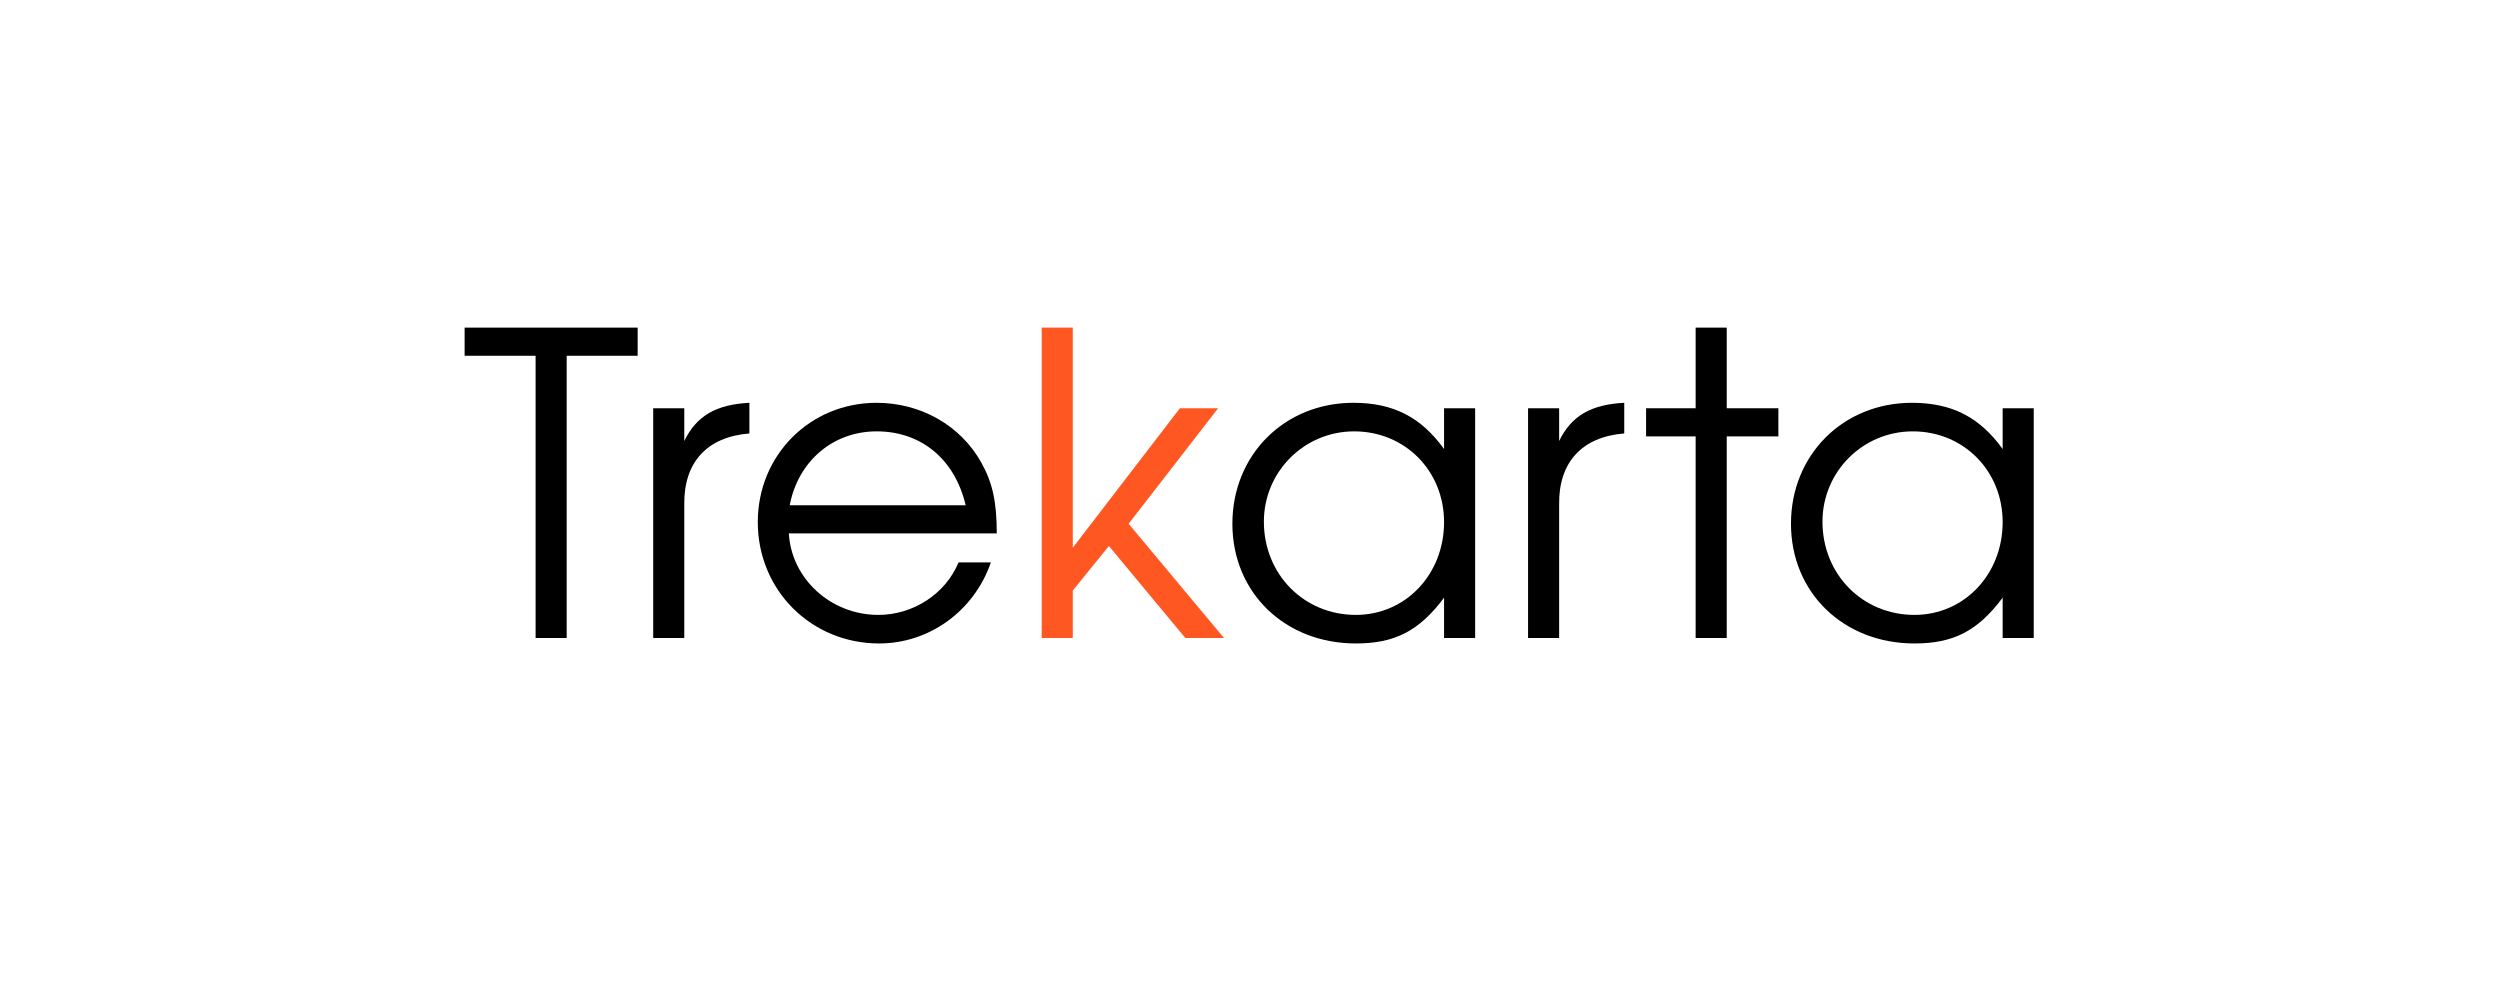 <?xml version="1.0" encoding="UTF-8" standalone="no"?>
<svg
   xmlns:dc="http://purl.org/dc/elements/1.1/"
   xmlns:cc="http://creativecommons.org/ns#"
   xmlns:rdf="http://www.w3.org/1999/02/22-rdf-syntax-ns#"
   xmlns:svg="http://www.w3.org/2000/svg"
   xmlns="http://www.w3.org/2000/svg"
   xmlns:sodipodi="http://sodipodi.sourceforge.net/DTD/sodipodi-0.dtd"
   xmlns:inkscape="http://www.inkscape.org/namespaces/inkscape"
   width="200"
   height="80"
   viewBox="0 0 200 80"
   version="1.1"
   id="svg8"
   inkscape:version="1.0.2 (e86c870879, 2021-01-15)"
   sodipodi:docname="splash_branding.svg">
  <defs
     id="defs2" />
  <sodipodi:namedview
     id="base"
     pagecolor="#ffffff"
     bordercolor="#666666"
     borderopacity="1.0"
     inkscape:pageopacity="0.0"
     inkscape:pageshadow="2"
     inkscape:zoom="2.8"
     inkscape:cx="89.794089"
     inkscape:cy="60.364049"
     inkscape:document-units="px"
     inkscape:current-layer="layer1"
     inkscape:document-rotation="0"
     showgrid="false"
     units="px"
     inkscape:window-width="2560"
     inkscape:window-height="1016"
     inkscape:window-x="0"
     inkscape:window-y="27"
     inkscape:window-maximized="1" />
  <g
     inkscape:label="Layer 1"
     inkscape:groupmode="layer"
     id="layer1">
    <g
       id="g894"
       transform="matrix(0.7,0,0,0.7,29.98,11.653)"
       style="stroke-width:1.429">
      <g
         aria-label="Trekarta"
         id="text835"
         style="font-style:normal;font-variant:normal;font-weight:normal;font-stretch:normal;font-size:40px;line-height:1.25;font-family:'Amiri Quran Colored';-inkscape-font-specification:'Amiri Quran Colored';letter-spacing:0px;word-spacing:0px;fill:#000000;fill-opacity:1;stroke:none;stroke-width:1.429">
        <path
           d="m 18.383,56.267 h 3.552 v -32.256 h 8.112 v -3.216 h -19.776 v 3.216 h 8.112 z"
           style="font-style:normal;font-variant:normal;font-weight:normal;font-stretch:normal;font-size:48px;font-family:'URW Gothic';-inkscape-font-specification:'URW Gothic';stroke-width:1.429"
           id="path837" />
        <path
           d="m 31.823,56.267 h 3.552 v -15.312 c -0.048,-4.752 2.592,-7.68 7.44,-8.064 v -3.504 c -3.792,0.192 -6.048,1.488 -7.44,4.368 v -3.744 h -3.552 z"
           style="font-style:normal;font-variant:normal;font-weight:normal;font-stretch:normal;font-size:48px;font-family:'URW Gothic';-inkscape-font-specification:'URW Gothic';stroke-width:1.429"
           id="path839" />
        <path
           d="m 71.087,44.315 c 0,-3.6 -0.48,-5.808 -1.776,-8.112 -2.352,-4.224 -6.912,-6.816 -11.952,-6.816 -7.632,0 -13.584,6 -13.584,13.632 0,7.776 6.096,13.872 13.872,13.872 5.712,0 10.848,-3.696 12.768,-9.264 h -3.696 c -1.488,3.6 -5.184,6 -9.168,6 -5.424,0 -9.936,-4.128 -10.224,-9.312 z m -23.664,-3.216 c 0.96,-5.04 4.944,-8.448 9.936,-8.448 5.088,0 8.928,3.168 10.176,8.448 z"
           style="font-style:normal;font-variant:normal;font-weight:normal;font-stretch:normal;font-size:48px;font-family:'URW Gothic';-inkscape-font-specification:'URW Gothic';stroke-width:1.429"
           id="path841" />
        <path
           d="m 76.223,56.267 h 3.552 v -5.424 l 4.128,-5.088 8.736,10.512 h 4.416 l -10.896,-13.056 10.224,-13.2 h -4.368 l -12.24,15.936 v -25.152 h -3.552 z"
           style="font-style:normal;font-variant:normal;font-weight:normal;font-stretch:normal;font-size:48px;font-family:'URW Gothic';-inkscape-font-specification:'URW Gothic';fill:#ff5722;fill-opacity:1;stroke-width:1.429"
           id="path843" />
        <path
           d="m 125.759,30.011 h -3.552 v 4.656 c -2.64,-3.648 -5.808,-5.28 -10.368,-5.28 -7.872,0 -13.824,5.952 -13.824,13.824 0,7.872 6,13.68 14.112,13.68 4.464,0 7.248,-1.44 10.08,-5.232 v 4.608 h 3.552 z m -13.824,2.64 c 5.808,0 10.272,4.512 10.272,10.368 0,6 -4.416,10.608 -10.08,10.608 -5.952,0 -10.512,-4.656 -10.512,-10.656 0,-5.712 4.608,-10.32 10.32,-10.32 z"
           style="font-style:normal;font-variant:normal;font-weight:normal;font-stretch:normal;font-size:48px;font-family:'URW Gothic';-inkscape-font-specification:'URW Gothic';stroke-width:1.429"
           id="path845" />
        <path
           d="m 131.807,56.267 h 3.552 v -15.312 c -0.048,-4.752 2.592,-7.68 7.44,-8.064 v -3.504 c -3.792,0.192 -6.048,1.488 -7.44,4.368 v -3.744 h -3.552 z"
           style="font-style:normal;font-variant:normal;font-weight:normal;font-stretch:normal;font-size:48px;font-family:'URW Gothic';-inkscape-font-specification:'URW Gothic';stroke-width:1.429"
           id="path847" />
        <path
           d="m 150.959,56.267 h 3.552 v -23.04 h 5.904 v -3.216 h -5.904 v -9.216 h -3.552 v 9.216 h -5.664 v 3.216 h 5.664 z"
           style="font-style:normal;font-variant:normal;font-weight:normal;font-stretch:normal;font-size:48px;font-family:'URW Gothic';-inkscape-font-specification:'URW Gothic';stroke-width:1.429"
           id="path849" />
        <path
           d="m 189.598,30.011 h -3.552 v 4.656 c -2.64,-3.648 -5.808,-5.28 -10.368,-5.28 -7.872,0 -13.824,5.952 -13.824,13.824 0,7.872 6,13.68 14.112,13.68 4.464,0 7.248,-1.44 10.08,-5.232 v 4.608 h 3.552 z m -13.824,2.64 c 5.808,0 10.272,4.512 10.272,10.368 0,6 -4.416,10.608 -10.08,10.608 -5.952,0 -10.512,-4.656 -10.512,-10.656 0,-5.712 4.608,-10.32 10.32,-10.32 z"
           style="font-style:normal;font-variant:normal;font-weight:normal;font-stretch:normal;font-size:48px;font-family:'URW Gothic';-inkscape-font-specification:'URW Gothic';stroke-width:1.429"
           id="path851" />
      </g>
    </g>
  </g>
</svg>
